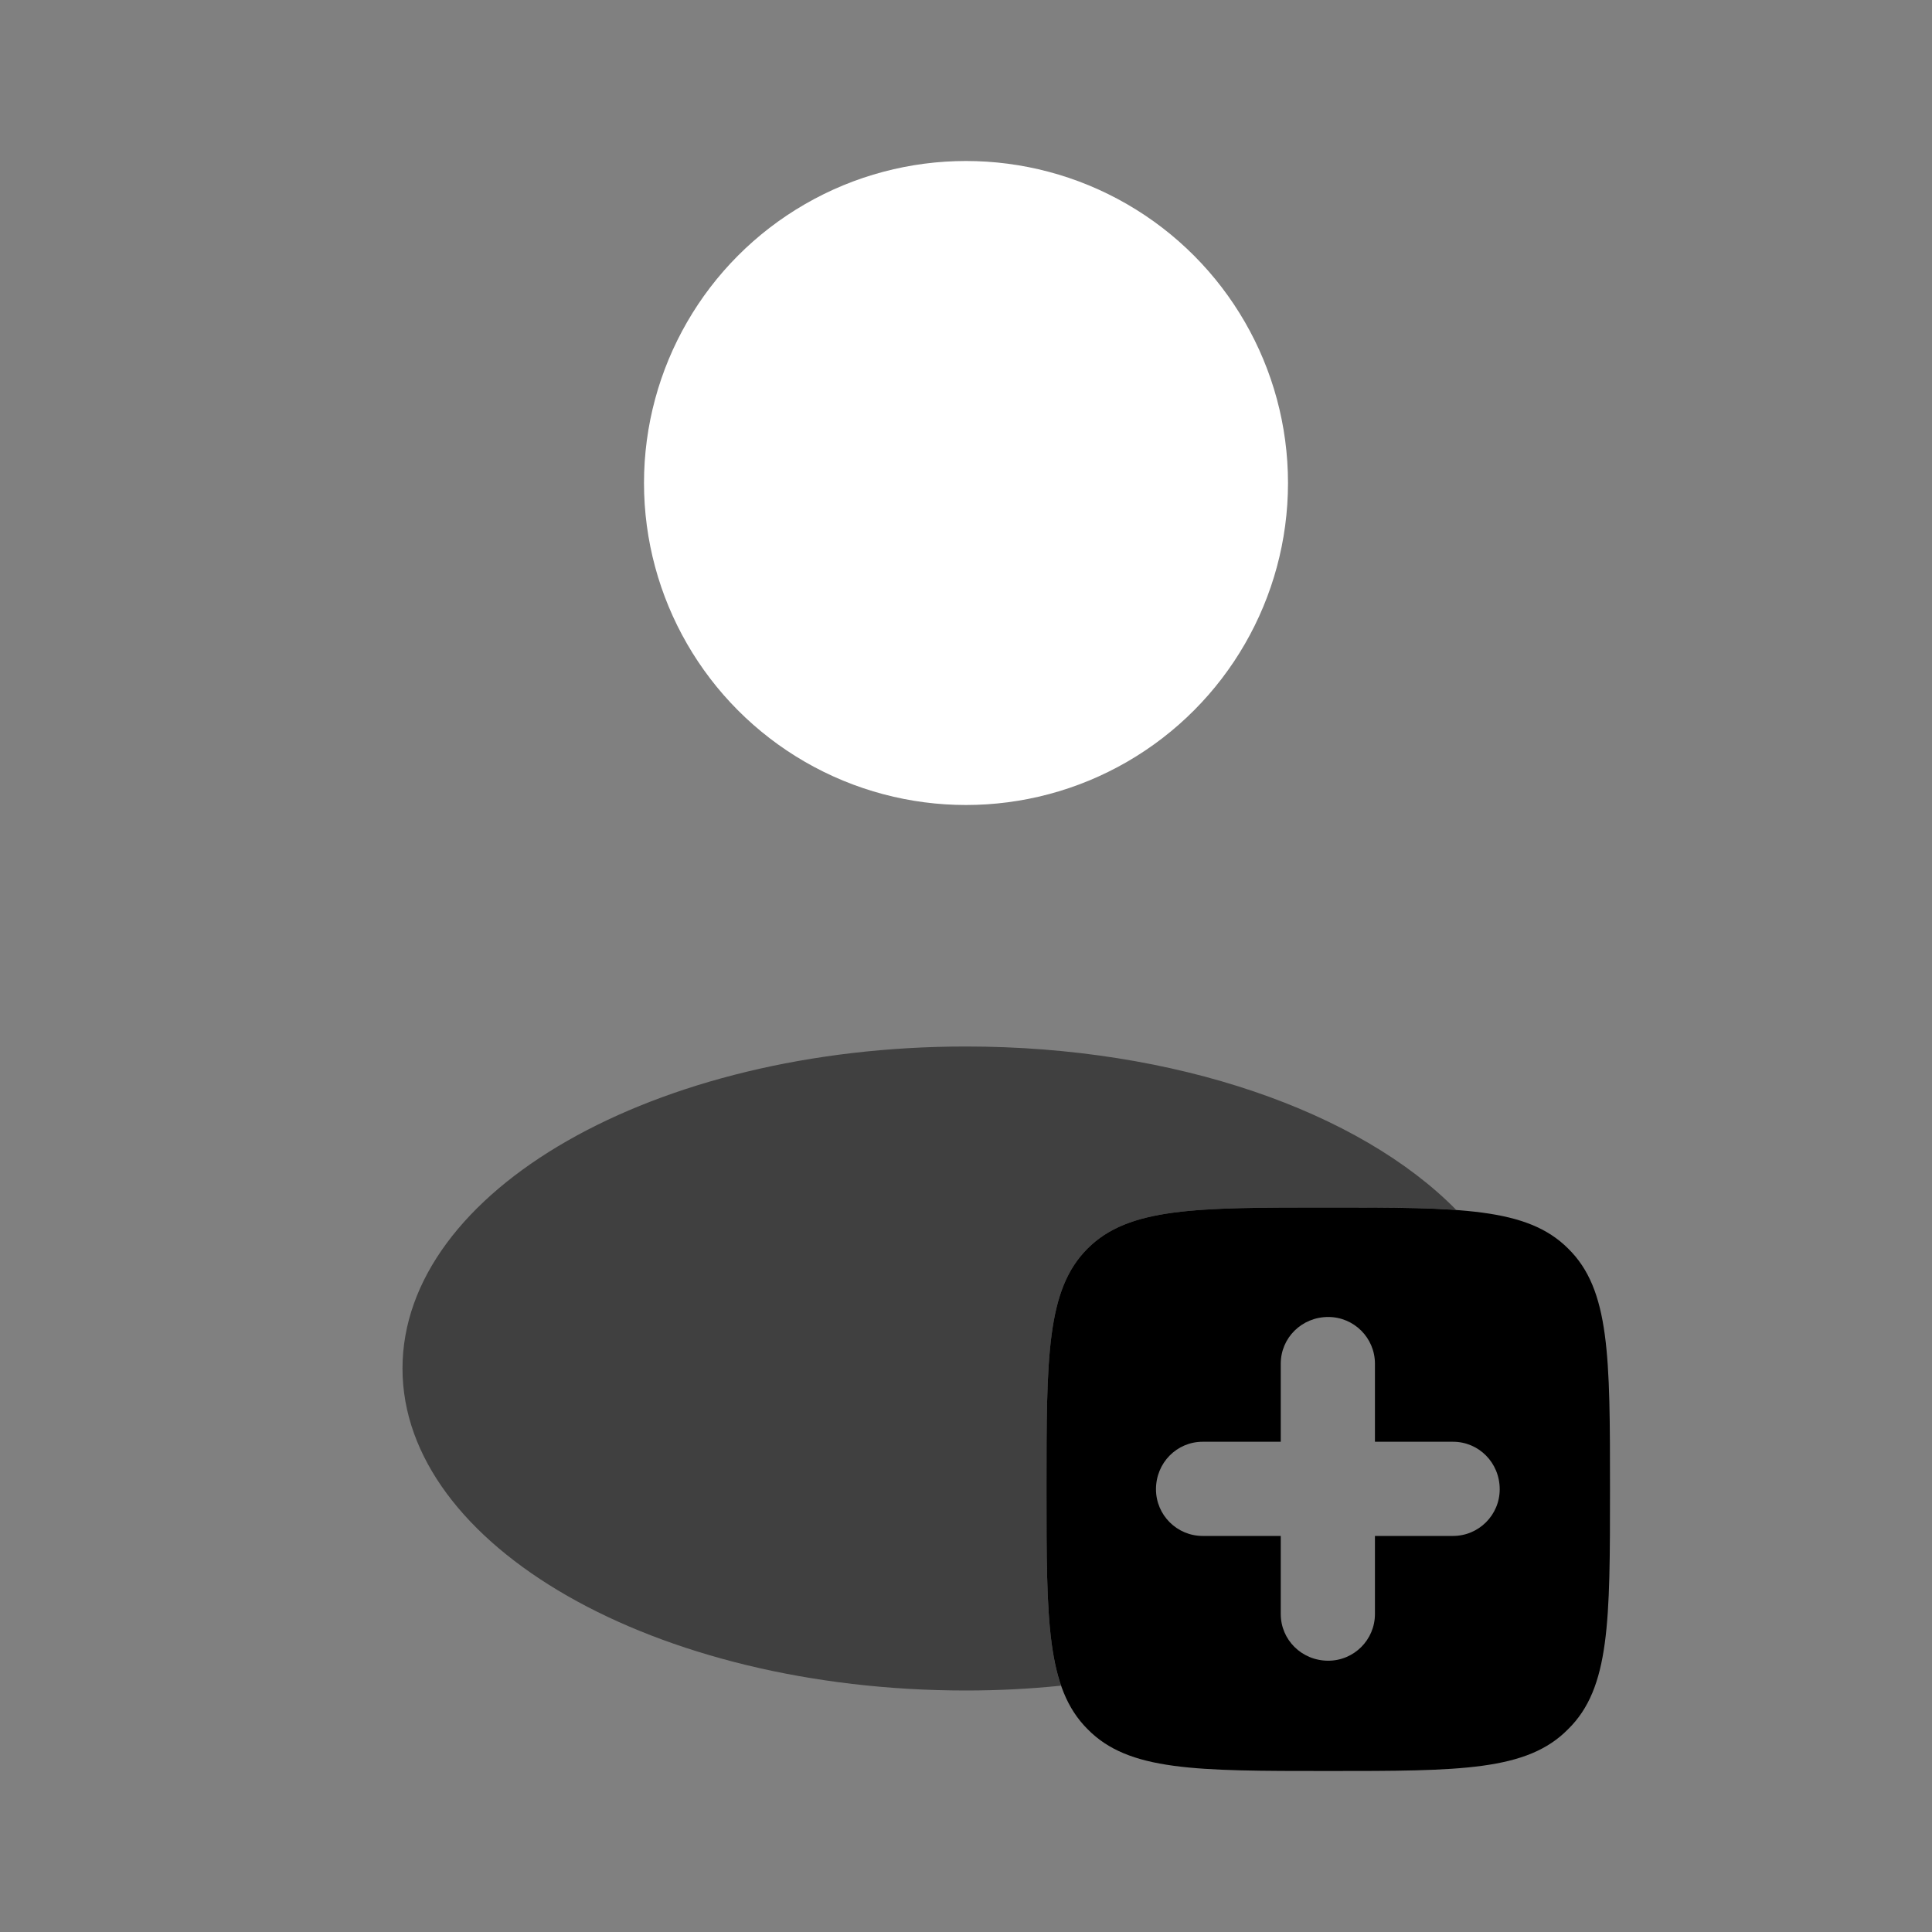 <svg width="24" height="24" viewBox="0 0 24 24" fill="none" xmlns="http://www.w3.org/2000/svg" xmlns:xlink="http://www.w3.org/1999/xlink">
	<rect x="0" y="0" width="24" height="24" fill="#808080" stroke="none"/>
	<desc>
			Created with Pixso.
	</desc>
	<defs>
		<clipPath id="clip2709_9946">
			<rect id="Bold Duotone / Users / User Plus Rounded" width="24" height="24" fill="white" fill-opacity="0"/>
		</clipPath>
	</defs>
	<g clip-path="url(#clip2709_9946)">
		<circle id="Vector" cx="12" cy="6" r="4" fill="#FFFFFF" fill-opacity="1"/>
		<g opacity="0.5">
			<path id="Subtract" d="M18.09 15.03C17.66 15 17.14 15 16.5 15C14.85 15 14.02 15 13.51 15.51C13 16.02 13 16.85 13 18.5C13 19.66 13 20.42 13.18 20.94C12.79 20.98 12.4 21 12 21C8.13 21 5 19.2 5 17C5 14.79 8.13 13 12 13C14.61 13 16.89 13.81 18.09 15.03Z" fill="currentColor" fill-opacity="1" fill-rule="nonzero"/>
		</g>
		<path id="Vector" d="M16.5 22C14.85 22 14.02 22 13.51 21.48C13 20.97 13 20.14 13 18.5C13 16.85 13 16.02 13.51 15.51C14.02 15 14.85 15 16.5 15C18.14 15 18.97 15 19.48 15.51C20 16.02 20 16.85 20 18.5C20 20.14 20 20.97 19.48 21.48C18.97 22 18.14 22 16.5 22ZM17.08 16.94C17.08 16.62 16.82 16.36 16.5 16.36C16.17 16.36 15.91 16.62 15.91 16.94L15.91 17.91L14.94 17.91C14.62 17.91 14.36 18.17 14.36 18.5C14.36 18.82 14.62 19.08 14.94 19.08L15.91 19.08L15.91 20.05C15.91 20.37 16.17 20.63 16.5 20.63C16.82 20.63 17.08 20.37 17.08 20.05L17.08 19.08L18.05 19.08C18.37 19.08 18.63 18.82 18.63 18.5C18.63 18.17 18.37 17.91 18.05 17.91L17.08 17.91L17.08 16.94Z" fill="currentColor" fill-opacity="1" fill-rule="evenodd"/>
	</g>
</svg>
